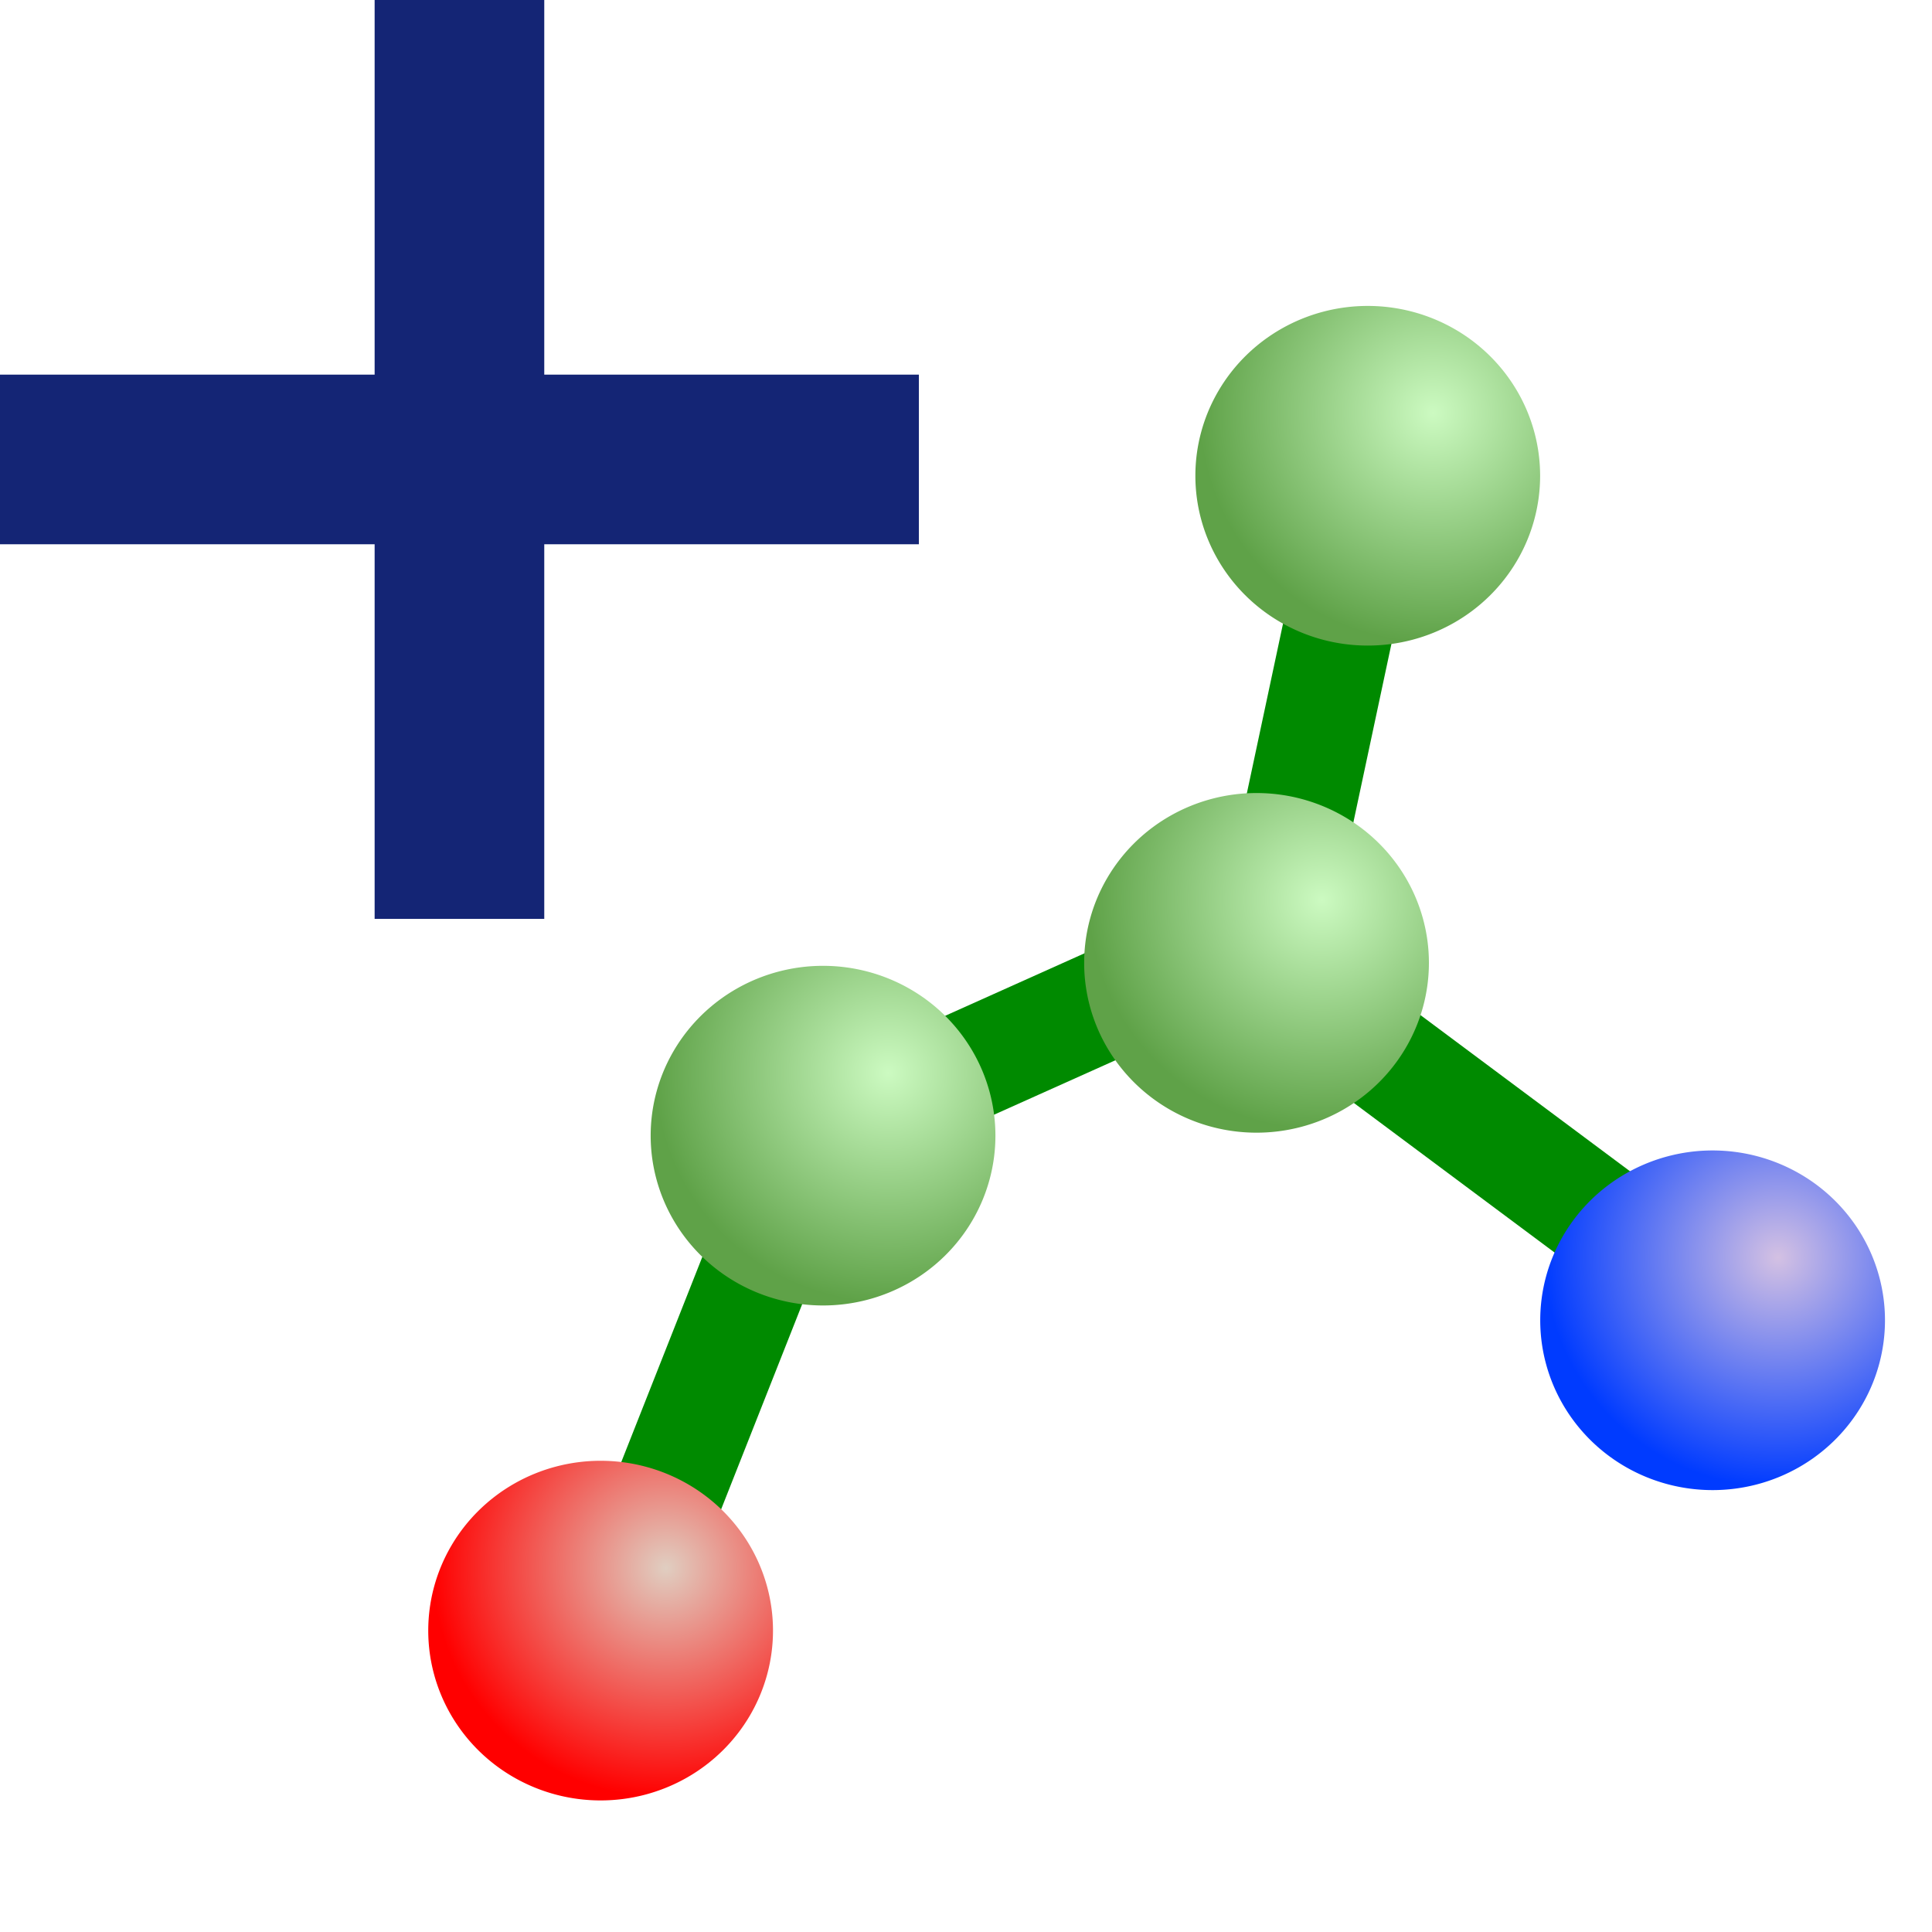 <?xml version="1.0" encoding="UTF-8" standalone="no"?>
<!-- Created with Inkscape (http://www.inkscape.org/) -->
<svg
   xmlns:dc="http://purl.org/dc/elements/1.1/"
   xmlns:cc="http://web.resource.org/cc/"
   xmlns:rdf="http://www.w3.org/1999/02/22-rdf-syntax-ns#"
   xmlns:svg="http://www.w3.org/2000/svg"
   xmlns="http://www.w3.org/2000/svg"
   xmlns:xlink="http://www.w3.org/1999/xlink"
   xmlns:sodipodi="http://inkscape.sourceforge.net/DTD/sodipodi-0.dtd"
   xmlns:inkscape="http://www.inkscape.org/namespaces/inkscape"
   inkscape:export-ydpi="90"
   inkscape:export-xdpi="90"
   inkscape:export-filename="/home/paule/Projects/coot/pixmaps/add-peptide-1.png"
   width="16px"
   height="16px"
   id="svg2280"
   sodipodi:version="0.32"
   inkscape:version="0.41"
   sodipodi:docbase="/home/paule/Projects/coot/pixmaps"
   sodipodi:docname="add-peptide-1.svg">
  <defs
     id="defs3">
    <linearGradient
       id="linearGradient2352">
      <stop
         style="stop-color:#ccfac1;stop-opacity:1;"
         offset="0"
         id="stop2354" />
      <stop
         style="stop-color:#5fa248;stop-opacity:1;"
         offset="1"
         id="stop2356" />
    </linearGradient>
    <linearGradient
       id="linearGradient2342">
      <stop
         style="stop-color:#e0cec1;stop-opacity:1;"
         offset="0"
         id="stop2344" />
      <stop
         style="stop-color:#ff0000;stop-opacity:1;"
         offset="1"
         id="stop2346" />
    </linearGradient>
    <linearGradient
       id="linearGradient2330">
      <stop
         style="stop-color:#d4c1e3;stop-opacity:1;"
         offset="0"
         id="stop2332" />
      <stop
         style="stop-color:#003bff;stop-opacity:1;"
         offset="1"
         id="stop2334" />
    </linearGradient>
    <linearGradient
       id="linearGradient2322">
      <stop
         style="stop-color:#000000;stop-opacity:1;"
         offset="0"
         id="stop2324" />
      <stop
         style="stop-color:#000000;stop-opacity:0;"
         offset="1"
         id="stop2326" />
    </linearGradient>
    <radialGradient
       inkscape:collect="always"
       xlink:href="#linearGradient2330"
       id="radialGradient2336"
       gradientTransform="scale(0.956,1.047)"
       cx="19.058"
       cy="8.731"
       fx="19.058"
       fy="8.731"
       r="2.009"
       gradientUnits="userSpaceOnUse" />
    <radialGradient
       inkscape:collect="always"
       xlink:href="#linearGradient2342"
       id="radialGradient2340"
       gradientUnits="userSpaceOnUse"
       gradientTransform="scale(0.956,1.047)"
       cx="19.058"
       cy="8.731"
       fx="19.058"
       fy="8.731"
       r="2.009" />
    <radialGradient
       inkscape:collect="always"
       xlink:href="#linearGradient2352"
       id="radialGradient2350"
       gradientUnits="userSpaceOnUse"
       gradientTransform="scale(0.956,1.047)"
       cx="19.058"
       cy="8.731"
       fx="19.058"
       fy="8.731"
       r="2.009" />
    <radialGradient
       inkscape:collect="always"
       xlink:href="#linearGradient2352"
       id="radialGradient2360"
       gradientUnits="userSpaceOnUse"
       gradientTransform="scale(0.956,1.047)"
       cx="19.058"
       cy="8.731"
       fx="19.058"
       fy="8.731"
       r="2.009" />
    <radialGradient
       inkscape:collect="always"
       xlink:href="#linearGradient2352"
       id="radialGradient2364"
       gradientUnits="userSpaceOnUse"
       gradientTransform="scale(0.956,1.047)"
       cx="19.058"
       cy="8.731"
       fx="19.058"
       fy="8.731"
       r="2.009" />
  </defs>
  <sodipodi:namedview
     id="base"
     pagecolor="#ffffff"
     bordercolor="#666666"
     borderopacity="1.0"
     inkscape:pageopacity="0.0"
     inkscape:pageshadow="2"
     inkscape:zoom="22.197802"
     inkscape:cx="8.0001064"
     inkscape:cy="7.9999840"
     inkscape:current-layer="layer1"
     showgrid="true"
     inkscape:grid-bbox="true"
     inkscape:document-units="px"
     inkscape:window-width="822"
     inkscape:window-height="633"
     inkscape:window-x="804"
     inkscape:window-y="231" />
  <g
     id="layer1"
     inkscape:label="Layer 1"
     inkscape:groupmode="layer">
    <path
       style="fill:none;fill-opacity:0.75;fill-rule:evenodd;stroke:#008a00;stroke-width:0.913px;stroke-linecap:butt;stroke-linejoin:miter;stroke-opacity:1"
       d="M 6.773,9.23 L 5.103,13.457 L 5.103,13.457"
       id="path2298" />
    <path
       sodipodi:nodetypes="ccc"
       style="fill:none;fill-opacity:0.75;fill-rule:evenodd;stroke:#008a00;stroke-width:0.913px;stroke-linecap:butt;stroke-linejoin:miter;stroke-opacity:1"
       d="M 10.457,7.733 L 6.775,9.385 L 7,9.611"
       id="path2300" />
    <path
       sodipodi:nodetypes="ccc"
       style="fill:none;fill-opacity:0.75;fill-rule:evenodd;stroke:#008a00;stroke-width:0.913px;stroke-linecap:butt;stroke-linejoin:miter;stroke-opacity:1"
       d="M 11.468,3.402 L 10.492,7.98 L 10.673,8.251"
       id="path2302" />
    <path
       style="fill:none;fill-opacity:0.75;fill-rule:evenodd;stroke:#008a00;stroke-width:0.913px;stroke-linecap:butt;stroke-linejoin:miter;stroke-opacity:1"
       d="M 10.457,8.002 L 14.132,10.741 L 14.132,10.741"
       id="path2304" />
    <path
       sodipodi:type="arc"
       style="fill:url(#radialGradient2336);fill-opacity:1;fill-rule:nonzero;stroke:none;stroke-width:1;stroke-linecap:round;stroke-linejoin:round;stroke-miterlimit:2.6;stroke-dashoffset:0;stroke-opacity:1"
       id="path2306"
       sodipodi:cx="17.681931"
       sodipodi:cy="9.7155943"
       sodipodi:rx="1.4190594"
       sodipodi:ry="1.5542079"
       d="M 19.101 9.716 A 1.419 1.554 0 1 1  16.263,9.716 A 1.419 1.554 0 1 1  19.101 9.716 z"
       transform="matrix(1.006,0,0,0.905,-3.605,2.141)" />
    <path
       sodipodi:type="arc"
       style="fill:url(#radialGradient2340);fill-opacity:1;fill-rule:nonzero;stroke:none;stroke-width:1;stroke-linecap:round;stroke-linejoin:round;stroke-miterlimit:2.6;stroke-dashoffset:0;stroke-opacity:1"
       id="path2338"
       sodipodi:cx="17.681931"
       sodipodi:cy="9.7155943"
       sodipodi:rx="1.4190594"
       sodipodi:ry="1.5542079"
       d="M 19.101 9.716 A 1.419 1.554 0 1 1  16.263,9.716 A 1.419 1.554 0 1 1  19.101 9.716 z"
       transform="matrix(1.006,0,0,0.905,-12.814,4.711)" />
    <path
       sodipodi:type="arc"
       style="fill:url(#radialGradient2350);fill-opacity:1;fill-rule:nonzero;stroke:none;stroke-width:1;stroke-linecap:round;stroke-linejoin:round;stroke-miterlimit:2.6;stroke-dashoffset:0;stroke-opacity:1"
       id="path2348"
       sodipodi:cx="17.681931"
       sodipodi:cy="9.7155943"
       sodipodi:rx="1.4190594"
       sodipodi:ry="1.5542079"
       d="M 19.101 9.716 A 1.419 1.554 0 1 1  16.263,9.716 A 1.419 1.554 0 1 1  19.101 9.716 z"
       transform="matrix(1.006,0,0,0.905,-10.972,0.612)" />
    <path
       sodipodi:type="arc"
       style="fill:url(#radialGradient2360);fill-opacity:1;fill-rule:nonzero;stroke:none;stroke-width:1;stroke-linecap:round;stroke-linejoin:round;stroke-miterlimit:2.6;stroke-dashoffset:0;stroke-opacity:1"
       id="path2358"
       sodipodi:cx="17.681931"
       sodipodi:cy="9.7155943"
       sodipodi:rx="1.4190594"
       sodipodi:ry="1.5542079"
       d="M 19.101 9.716 A 1.419 1.554 0 1 1  16.263,9.716 A 1.419 1.554 0 1 1  19.101 9.716 z"
       transform="matrix(1.006,0,0,0.905,-7.382,-0.819)" />
    <path
       sodipodi:type="arc"
       style="fill:url(#radialGradient2364);fill-opacity:1;fill-rule:nonzero;stroke:none;stroke-width:1;stroke-linecap:round;stroke-linejoin:round;stroke-miterlimit:2.6;stroke-dashoffset:0;stroke-opacity:1"
       id="path2362"
       sodipodi:cx="17.681931"
       sodipodi:cy="9.7155943"
       sodipodi:rx="1.4190594"
       sodipodi:ry="1.5542079"
       d="M 19.101 9.716 A 1.419 1.554 0 1 1  16.263,9.716 A 1.419 1.554 0 1 1  19.101 9.716 z"
       transform="matrix(1.006,0,0,0.905,-6.461,-4.853)" />
    <g
       transform="matrix(1.356,0,0,1.356,1.356,1.356)"
       id="g2179"
       style="fill:#142575;fill-opacity:1;stroke:none;stroke-width:0.413;stroke-miterlimit:4;stroke-opacity:1">
      <rect
         y="-1"
         x="1.288"
         height="5.612"
         width="1.036"
         id="rect1417"
         style="fill-rule:nonzero;stroke-linecap:round;stroke-linejoin:round;stroke-dashoffset:0" />
      <rect
         transform="matrix(0,1,-1,0,0,0)"
         y="-4.612"
         x="1.288"
         height="5.612"
         width="1.036"
         id="rect2177"
         style="fill-rule:nonzero;stroke-linecap:round;stroke-linejoin:round;stroke-dashoffset:0" />
    </g>
  </g>
</svg>
